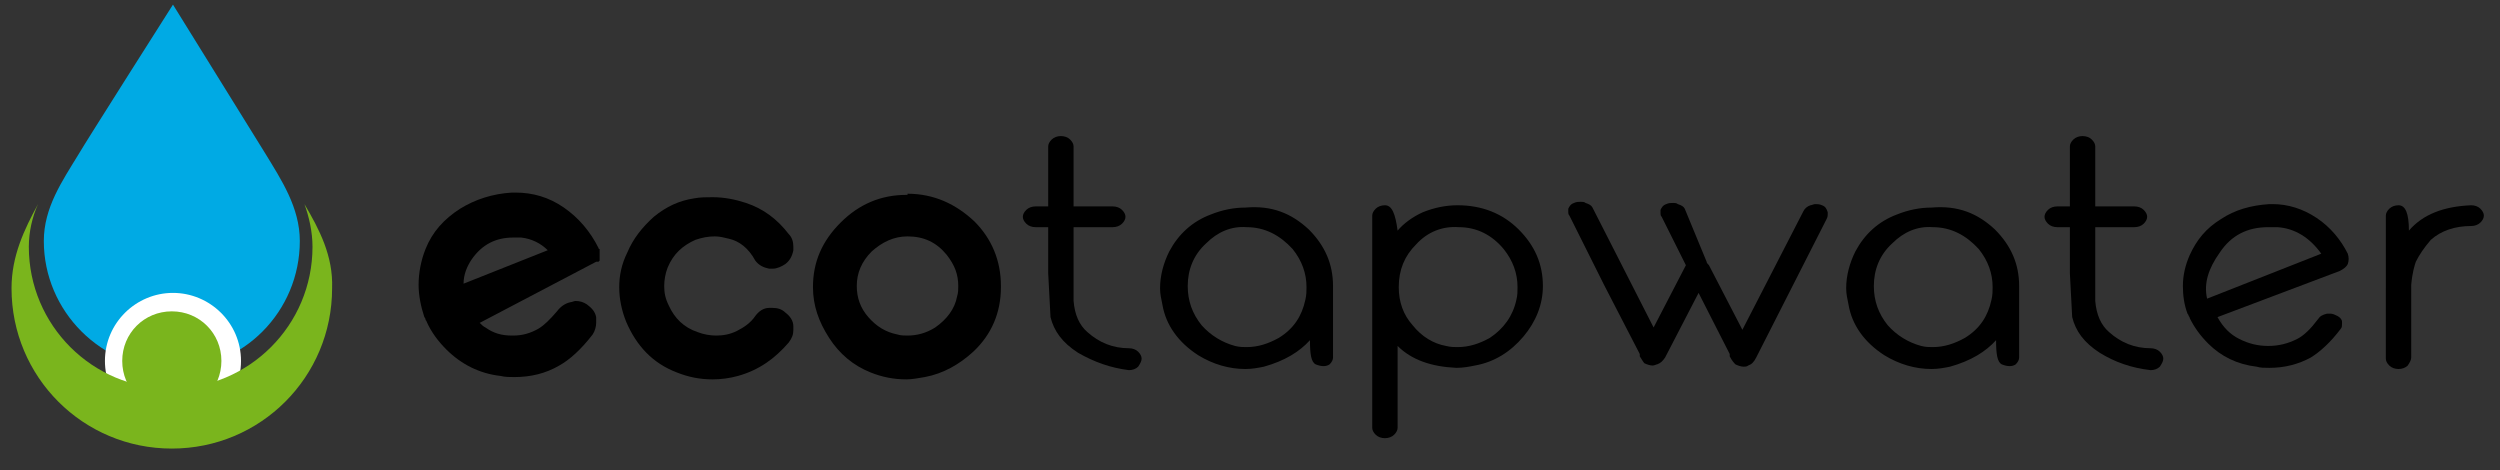 <?xml version="1.0" encoding="utf-8"?>
<!-- Generator: Adobe Illustrator 23.0.2, SVG Export Plug-In . SVG Version: 6.00 Build 0)  -->
<svg version="1.1" id="Laag_1" xmlns="http://www.w3.org/2000/svg" xmlns:xlink="http://www.w3.org/1999/xlink" x="0px" y="0px"
	 viewBox="0 0 216.8 40.8" style="enable-background:new 0 0 216.8 40.8;" xml:space="preserve">
<rect x="0" y="0" width="216.8" height="40.8" fill="#333333" stroke="none"/>
<style type="text/css">
	.st0{fill:#00AAE4;}
	.st1{fill:#FFFFFF;}
	.st2{fill:#7AB51D;}
</style>
<g>
	<g>
		<g>
			<path d="M42.1,28.4c0.7,0.5,1.4,0.7,2.3,0.7h0.1c0.8,0,1.5-0.2,2.2-0.6c0.5-0.3,1-0.8,1.6-1.5c0.3-0.4,0.7-0.7,1.2-0.8
				c0.1,0,0.3-0.1,0.4-0.1c0.4,0,0.7,0.1,1,0.3c0.4,0.3,0.7,0.6,0.8,1.1c0,0.2,0,0.3,0,0.5c0,0.3-0.1,0.7-0.3,1
				c-1,1.3-2,2.2-2.9,2.7c-1.2,0.7-2.5,1-3.9,1c-0.4,0-0.8,0-1.2-0.1c-1.8-0.2-3.4-1-4.7-2.3c-0.7-0.7-1.3-1.5-1.7-2.4
				c0-0.1-0.1-0.1-0.1-0.2c0-0.1-0.1-0.2-0.1-0.2c-0.3-0.9-0.5-1.9-0.5-2.8c0-1,0.2-2.1,0.6-3.1c0.6-1.5,1.6-2.6,3-3.5
				c1.3-0.8,2.8-1.3,4.5-1.4h0.3c1.5,0,2.9,0.4,4.2,1.3c1.3,0.9,2.3,2.1,3,3.5c0,0,0,0.1,0.1,0.1c0,0,0,0,0,0v0l0,0v0c0,0,0,0,0,0v0
				c0,0,0,0,0,0v0c0,0,0,0,0,0.1v0h0v0.1c0,0,0,0.1,0,0.1v0.4c0,0,0,0,0,0v0.1c0,0,0,0.1,0,0.1v0c0,0,0,0,0,0v0c0,0,0,0,0,0l0,0
				c0,0,0,0,0,0c0,0,0,0,0,0l0,0v0l0,0l0,0l0,0l0,0c0,0,0,0,0,0c0,0,0,0,0,0c0,0,0,0,0,0l0,0l0,0l0,0l0,0c0,0,0,0,0,0c0,0,0,0,0,0.1
				l0,0c0,0,0,0,0,0l0,0l0,0l0,0c0,0,0,0,0,0l0,0c0,0,0,0,0,0c0,0,0,0-0.1,0.1l0,0c0,0,0,0,0,0c0,0,0,0-0.1,0v0l0,0c0,0,0,0,0,0
				c0,0,0,0,0,0c0,0,0,0-0.1,0c0,0,0,0,0,0L41.6,28C41.8,28.2,41.9,28.3,42.1,28.4z M45.2,20.6c-0.2,0-0.5,0-0.7,0
				c-1.5,0-2.7,0.6-3.6,1.9c-0.4,0.6-0.7,1.3-0.7,2.1l7.3-2.9C46.9,21.1,46.1,20.7,45.2,20.6z"/>
			<path d="M63.2,20.7c-0.4-0.1-0.8-0.2-1.2-0.2c-0.6,0-1.1,0.1-1.7,0.3c-1.1,0.5-1.9,1.2-2.4,2.4c-0.2,0.5-0.3,1.1-0.3,1.6
				c0,0.6,0.1,1.1,0.4,1.7c0.5,1.1,1.3,1.9,2.5,2.3c0.5,0.2,1.1,0.3,1.6,0.3c0.6,0,1.2-0.1,1.8-0.4c0.6-0.3,1.2-0.7,1.6-1.3
				c0.3-0.4,0.7-0.7,1.2-0.7c0.1,0,0.2,0,0.3,0c0.4,0,0.8,0.1,1.1,0.4c0.4,0.3,0.7,0.7,0.7,1.2c0,0.1,0,0.2,0,0.3
				c0,0.4-0.1,0.7-0.4,1.1c-1.2,1.4-2.6,2.4-4.4,2.9c-0.7,0.2-1.5,0.3-2.2,0.3c-1.1,0-2.1-0.2-3.1-0.6c-2.1-0.8-3.5-2.3-4.4-4.4
				c-0.4-1-0.6-2-0.6-3c0-1,0.2-2,0.7-3c0.5-1.2,1.3-2.2,2.3-3.1c1.1-0.9,2.2-1.4,3.5-1.6c0.5-0.1,1.1-0.1,1.6-0.1
				c1,0,2,0.2,2.9,0.5c1.5,0.5,2.7,1.4,3.7,2.7c0.3,0.3,0.4,0.7,0.4,1.1c0,0.1,0,0.2,0,0.3c-0.1,0.5-0.3,0.9-0.7,1.2
				c-0.3,0.2-0.7,0.4-1.1,0.4c-0.1,0-0.2,0-0.3,0c-0.5-0.1-0.9-0.3-1.2-0.7C64.9,21.5,64.1,20.9,63.2,20.7z"/>
			<path d="M78.7,16.8c2.3,0,4.2,0.9,5.8,2.4c1.5,1.5,2.3,3.4,2.3,5.6v0.1c0,2.2-0.8,4.1-2.4,5.6c-1.2,1.1-2.6,1.9-4.2,2.2
				c-0.6,0.1-1.1,0.2-1.6,0.2c-1.1,0-2.1-0.2-3.1-0.6c-1.5-0.6-2.7-1.6-3.6-3c-0.9-1.4-1.4-2.8-1.4-4.4c0-2.2,0.8-4,2.4-5.6
				c1.6-1.6,3.5-2.4,5.7-2.4H78.7z M75.6,21.8c-0.9,0.9-1.3,1.9-1.3,3c0,1,0.3,1.9,1,2.7c0.7,0.8,1.5,1.3,2.5,1.5
				c0.3,0.1,0.6,0.1,0.9,0.1c0.8,0,1.6-0.2,2.4-0.7c1-0.7,1.7-1.6,1.9-2.7c0.1-0.3,0.1-0.6,0.1-0.9c0-1-0.3-1.8-1-2.7
				c-0.9-1.1-2-1.6-3.4-1.6C77.5,20.5,76.5,21,75.6,21.8z"/>
			<path d="M93.5,30.6c-1.4-0.9-2.1-1.9-2.4-3.1l-0.2-3.8l0-4h-1.1c-0.3,0-0.6-0.1-0.8-0.3c-0.2-0.2-0.3-0.4-0.3-0.6
				c0-0.2,0.1-0.4,0.3-0.6c0.2-0.2,0.5-0.3,0.8-0.3h1.1v-5.2c0-0.2,0.1-0.4,0.3-0.6c0.2-0.2,0.5-0.3,0.8-0.3c0.3,0,0.6,0.1,0.8,0.3
				c0.2,0.2,0.3,0.4,0.3,0.6l0,5.2h3.4c0.3,0,0.6,0.1,0.8,0.3c0.2,0.2,0.3,0.4,0.3,0.6c0,0.2-0.1,0.4-0.3,0.6
				c-0.2,0.2-0.5,0.3-0.8,0.3h-3.4v4c0,0.1,0,0.5,0,1.1c0,0.2,0,0.5,0,0.7c0,0.2,0,0.4,0,0.6c0.1,1.2,0.5,2.1,1.2,2.7
				c1,0.9,2.2,1.4,3.6,1.4c0.3,0,0.6,0.1,0.8,0.3c0.2,0.2,0.3,0.4,0.3,0.6c0,0.2-0.1,0.4-0.3,0.7c-0.2,0.2-0.5,0.3-0.8,0.3
				C96.3,31.9,94.9,31.4,93.5,30.6z"/>
			<path d="M113.5,19.9c1.4,1.4,2.1,3,2.1,4.9V31c0,0.2-0.1,0.4-0.3,0.6c-0.3,0.2-0.7,0.2-1.2,0c-0.4-0.2-0.5-0.9-0.5-2.1
				c-0.9,1-2.2,1.8-4,2.3c-0.5,0.1-1,0.2-1.6,0.2c-1.4,0-2.8-0.4-4.1-1.2c-1.7-1.1-2.8-2.6-3.1-4.4c-0.1-0.5-0.2-0.9-0.2-1.4
				c0-1.1,0.3-2.2,0.8-3.2c0.8-1.5,2-2.6,3.6-3.2c1-0.4,2-0.6,3-0.6h0C110.3,17.8,112,18.5,113.5,19.9z M104.6,21.1
				c-1.1,1-1.6,2.3-1.6,3.7c0,1.3,0.4,2.4,1.2,3.4c0.8,0.9,1.8,1.5,2.9,1.8c0.4,0.1,0.7,0.1,1,0.1c1,0,1.9-0.3,2.8-0.8
				c1.3-0.8,2-1.9,2.3-3.3c0.1-0.4,0.1-0.8,0.1-1.1c0-1.2-0.4-2.3-1.2-3.3c-1.1-1.2-2.4-1.9-4-1.9C106.8,19.6,105.6,20.1,104.6,21.1
				z"/>
			<path d="M131.7,19.9c1.4,1.4,2.1,3,2.1,4.9c0,1.6-0.6,3.1-1.7,4.4c-1.1,1.3-2.5,2.2-4.2,2.5c-0.5,0.1-1,0.2-1.6,0.2
				c-2.2-0.1-3.9-0.7-5.1-1.9v7.1c0,0.2-0.1,0.4-0.3,0.6c-0.2,0.2-0.5,0.3-0.8,0.3c-0.3,0-0.6-0.1-0.8-0.3c-0.2-0.2-0.3-0.4-0.3-0.6
				V18.7c0-0.2,0.1-0.4,0.3-0.6c0.2-0.2,0.5-0.3,0.8-0.3c0.6,0,0.9,0.7,1.1,2.2c0.5-0.6,1.3-1.2,2.2-1.6c1-0.4,2-0.6,3-0.6h0
				C128.5,17.8,130.3,18.5,131.7,19.9z M122.8,21.2c-1,1-1.5,2.2-1.5,3.7c0,1.3,0.4,2.4,1.2,3.3c0.8,1,1.8,1.6,2.9,1.8
				c0.4,0.1,0.7,0.1,1,0.1c1,0,1.9-0.3,2.8-0.8c1.2-0.8,2-1.9,2.3-3.3c0.1-0.4,0.1-0.7,0.1-1.1c0-1.2-0.4-2.3-1.2-3.3
				c-1-1.2-2.3-1.9-3.9-1.9C125.1,19.6,123.8,20.1,122.8,21.2z"/>
			<path d="M148,22.7c0,0.1,0.1,0.2,0.2,0.3l2.9,5.6l5.3-10.3c0.1-0.2,0.3-0.4,0.6-0.5c0.1,0,0.3-0.1,0.4-0.1c0.2,0,0.4,0,0.6,0.1
				c0.3,0.1,0.4,0.3,0.5,0.6c0,0.1,0,0.2,0,0.2c0,0.1,0,0.2-0.1,0.4l-6.1,12c-0.2,0.4-0.4,0.6-0.7,0.7c-0.1,0.1-0.3,0.1-0.4,0.1
				c-0.2,0-0.5-0.1-0.7-0.2c-0.1-0.1-0.3-0.3-0.5-0.7l0-0.1l0-0.1l-2.7-5.3l-2.9,5.6c-0.2,0.3-0.4,0.5-0.7,0.6
				c-0.1,0-0.2,0.1-0.4,0.1c-0.2,0-0.5-0.1-0.7-0.2c-0.1-0.1-0.2-0.3-0.4-0.6l0-0.1l0-0.1l-3.1-6l-3-6c-0.1-0.1-0.1-0.2-0.1-0.4
				c0-0.1,0-0.2,0-0.2c0.1-0.2,0.2-0.4,0.5-0.5c0.2-0.1,0.4-0.1,0.6-0.1c0.1,0,0.3,0,0.4,0.1c0.3,0.1,0.5,0.2,0.6,0.4l5.3,10.4
				l2.8-5.4l-2.1-4.2c-0.1-0.1-0.1-0.2-0.1-0.3c0-0.1,0-0.2,0-0.3c0.1-0.2,0.2-0.4,0.5-0.5c0.2-0.1,0.4-0.1,0.6-0.1
				c0.1,0,0.3,0,0.4,0.1c0.3,0.1,0.5,0.2,0.6,0.4L148,22.7z"/>
			<path d="M173,19.9c1.4,1.4,2.1,3,2.1,4.9V31c0,0.2-0.1,0.4-0.3,0.6c-0.3,0.2-0.7,0.2-1.2,0c-0.4-0.2-0.5-0.9-0.5-2.1
				c-0.9,1-2.2,1.8-4,2.3c-0.5,0.1-1,0.2-1.6,0.2c-1.4,0-2.8-0.4-4.1-1.2c-1.7-1.1-2.8-2.6-3.1-4.4c-0.1-0.5-0.2-0.9-0.2-1.4
				c0-1.1,0.3-2.2,0.8-3.2c0.8-1.5,2-2.6,3.6-3.2c1-0.4,2-0.6,3-0.6h0C169.8,17.8,171.5,18.5,173,19.9z M164.1,21.1
				c-1.1,1-1.6,2.3-1.6,3.7c0,1.3,0.4,2.4,1.2,3.4c0.8,0.9,1.8,1.5,2.9,1.8c0.4,0.1,0.7,0.1,1,0.1c1,0,1.9-0.3,2.8-0.8
				c1.3-0.8,2-1.9,2.3-3.3c0.1-0.4,0.1-0.8,0.1-1.1c0-1.2-0.4-2.3-1.2-3.3c-1.1-1.2-2.4-1.9-4-1.9C166.3,19.6,165.1,20.1,164.1,21.1
				z"/>
			<path d="M182.1,30.6c-1.4-0.9-2.1-1.9-2.4-3.1l-0.2-3.8l0-4h-1.1c-0.3,0-0.6-0.1-0.8-0.3c-0.2-0.2-0.3-0.4-0.3-0.6
				c0-0.2,0.1-0.4,0.3-0.6c0.2-0.2,0.5-0.3,0.8-0.3h1.1v-5.2c0-0.2,0.1-0.4,0.3-0.6c0.2-0.2,0.5-0.3,0.8-0.3c0.3,0,0.6,0.1,0.8,0.3
				c0.2,0.2,0.3,0.4,0.3,0.6l0,5.2h3.4c0.3,0,0.6,0.1,0.8,0.3c0.2,0.2,0.3,0.4,0.3,0.6c0,0.2-0.1,0.4-0.3,0.6
				c-0.2,0.2-0.5,0.3-0.8,0.3h-3.4v4c0,0.1,0,0.5,0,1.1c0,0.2,0,0.5,0,0.7c0,0.2,0,0.4,0,0.6c0.1,1.2,0.5,2.1,1.2,2.7
				c1,0.9,2.2,1.4,3.6,1.4c0.3,0,0.6,0.1,0.8,0.3c0.2,0.2,0.3,0.4,0.3,0.6c0,0.2-0.1,0.4-0.3,0.7c-0.2,0.2-0.5,0.3-0.8,0.3
				C184.8,31.9,183.4,31.4,182.1,30.6z"/>
			<path d="M194.2,29.4c0.8,0.4,1.6,0.6,2.5,0.6c0.9,0,1.7-0.2,2.5-0.6c0.6-0.3,1.2-0.9,1.8-1.7c0.2-0.3,0.4-0.4,0.8-0.5
				c0.1,0,0.2,0,0.3,0c0.2,0,0.4,0.1,0.6,0.2c0.2,0.1,0.4,0.3,0.4,0.5c0,0.1,0,0.2,0,0.2c0,0.1,0,0.3-0.1,0.4
				c-0.9,1.2-1.8,2-2.6,2.5c-1.1,0.6-2.3,0.9-3.6,0.9c-0.4,0-0.8,0-1.1-0.1c-1.7-0.2-3.1-0.9-4.2-2c-0.7-0.7-1.2-1.4-1.6-2.2
				c0,0,0-0.1-0.1-0.2c0,0,0-0.1-0.1-0.2c-0.3-0.8-0.4-1.6-0.4-2.4c0-0.9,0.2-1.8,0.6-2.7c0.6-1.3,1.4-2.3,2.7-3.1
				c1.2-0.8,2.6-1.2,4.2-1.3h0.3c1.3,0,2.6,0.4,3.8,1.2c1.2,0.8,2.1,1.9,2.7,3.1c0.1,0.3,0.1,0.6,0,0.9c-0.1,0.2-0.3,0.4-0.7,0.6
				l-10.6,4C192.8,28.4,193.4,29,194.2,29.4z M197.5,19.7c-0.3,0-0.5,0-0.8,0c-1.8,0-3.2,0.7-4.2,2.2c-1,1.4-1.4,2.7-1.1,4l9.9-3.9
				C200.3,20.6,199,19.8,197.5,19.7z"/>
			<path d="M206.9,18.7c0-0.2,0.1-0.4,0.3-0.6c0.2-0.2,0.5-0.3,0.8-0.3c0.6,0,0.9,0.7,0.9,2.2c1.2-1.4,3-2.1,5.4-2.2
				c0.3,0,0.6,0.1,0.8,0.3c0.2,0.2,0.3,0.4,0.3,0.6c0,0.2-0.1,0.4-0.3,0.6c-0.2,0.2-0.5,0.3-0.8,0.3c-1.4,0-2.6,0.4-3.5,1.2
				c-0.6,0.7-1,1.3-1.3,1.9c-0.1,0.3-0.3,0.9-0.4,2V31c0,0.2-0.1,0.4-0.3,0.7c-0.2,0.2-0.5,0.3-0.8,0.3c-0.3,0-0.6-0.1-0.8-0.3
				c-0.2-0.2-0.3-0.4-0.3-0.6V18.7z"/>
		</g>
	</g>
	<g>
		<path class="st0" d="M15,0.4c0,0,7.5,12.1,8,12.9c1.4,2.3,3,4.7,3,7.6C26,27,21.1,32,14.9,32C8.8,32,3.8,27,3.8,20.9
			c0-2.9,1.6-5.2,3-7.5C7.5,12.2,15,0.4,15,0.4"/>
		<path class="st1" d="M20.9,31.3c0,3.3-2.7,5.9-5.9,5.9c-3.3,0-5.9-2.7-5.9-5.9c0-3.3,2.7-5.9,5.9-5.9C18.2,25.4,20.9,28,20.9,31.3
			z"/>
		<path class="st2" d="M26.4,17.7c0.4,1.1,0.7,2.4,0.7,3.7c0,6.8-5.5,12.3-12.3,12.3c-6.8,0-12.3-5.5-12.3-12.3
			c0-1.3,0.3-2.6,0.8-3.7C2.1,19.9,1,22.2,1,25c0,7.7,6.2,13.9,13.9,13.9c7.7,0,13.9-6.2,13.9-13.9C28.9,22.2,27.7,19.9,26.4,17.7z"
			/>
		<path class="st2" d="M19.2,31.3c0,2.4-1.9,4.3-4.3,4.3c-2.4,0-4.3-1.9-4.3-4.3c0-2.4,1.9-4.3,4.3-4.3C17.3,27,19.2,28.9,19.2,31.3
			z"/>
	</g>
</g>
</svg>
